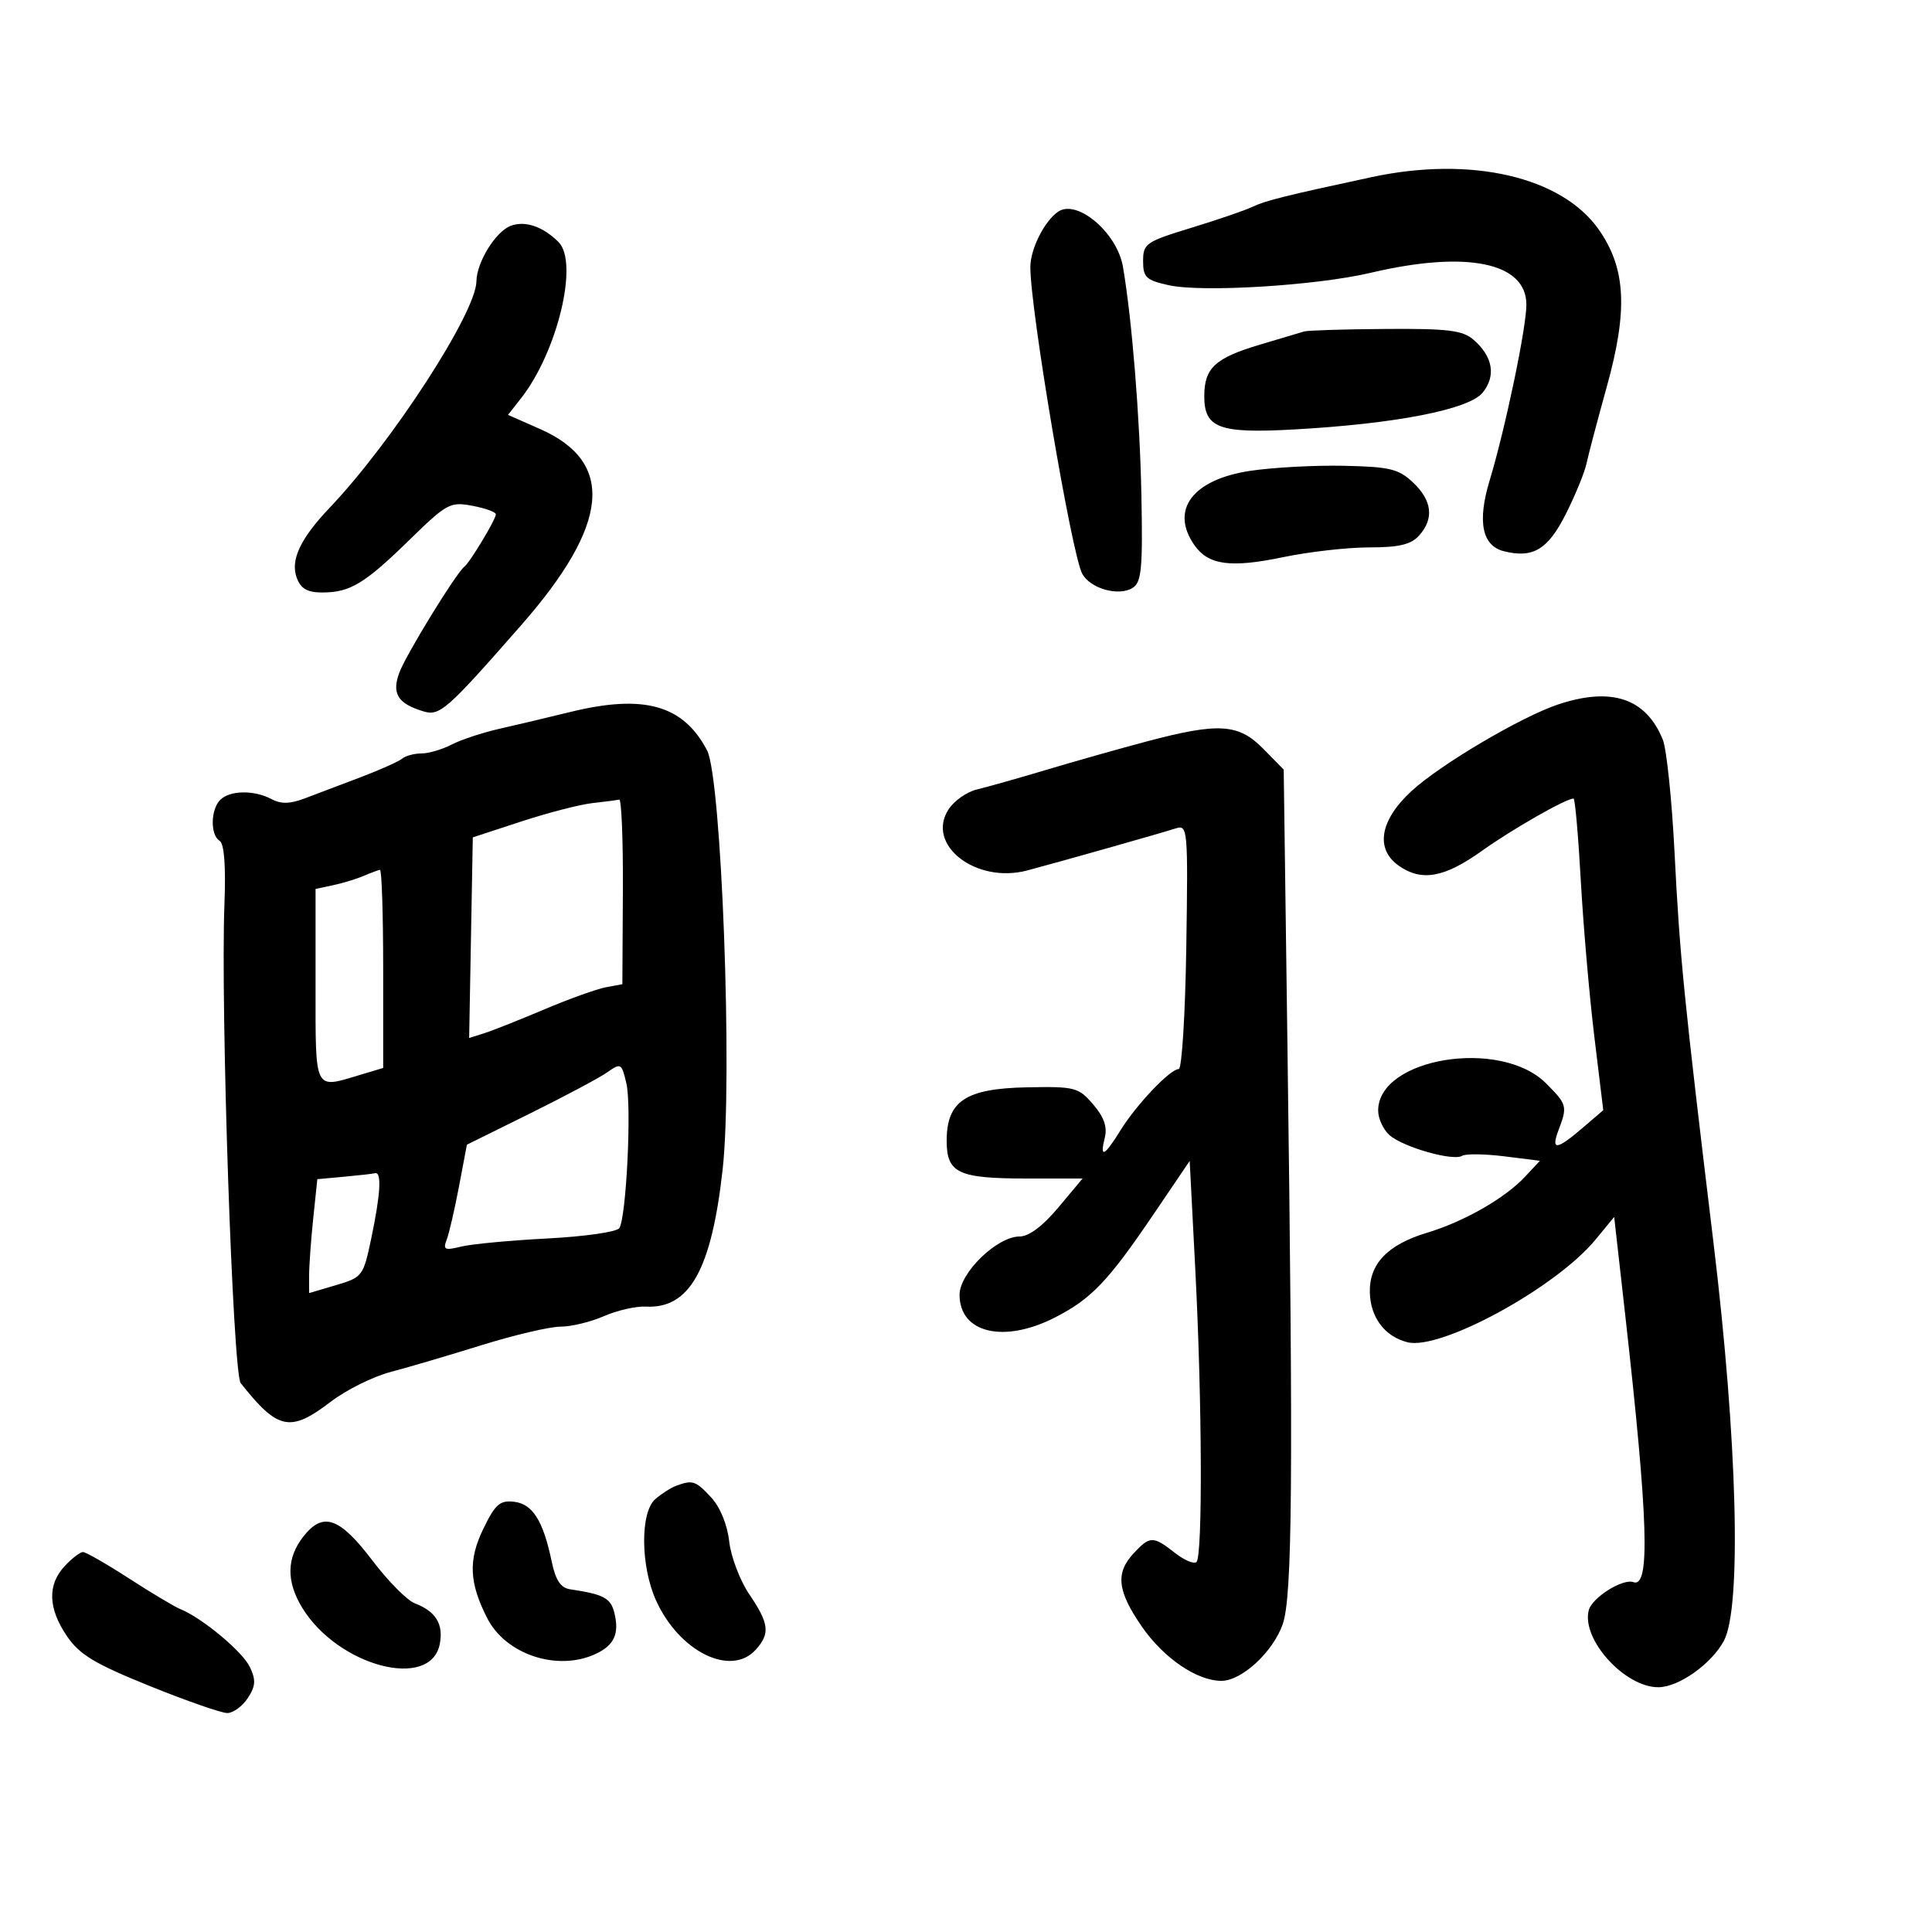 <svg xmlns="http://www.w3.org/2000/svg" width="300" height="300" viewBox="0 0 300 300" version="1.1">
	<path d="M 213 27.501 C 199.597 30.380, 196.447 31.165, 194.481 32.115 C 193.370 32.652, 189.095 34.119, 184.981 35.375 C 177.937 37.526, 177.500 37.828, 177.500 40.535 C 177.500 43.076, 177.965 43.513, 181.500 44.290 C 186.720 45.437, 204.408 44.347, 212.853 42.357 C 227.720 38.854, 236.984 40.739, 237.016 47.273 C 237.034 50.818, 233.751 66.534, 231.296 74.659 C 229.379 81.004, 230.138 84.745, 233.515 85.593 C 238.050 86.731, 240.364 85.337, 243.156 79.783 C 244.616 76.877, 246.051 73.375, 246.345 72 C 246.638 70.625, 248.065 65.225, 249.515 60 C 252.794 48.189, 252.474 41.736, 248.311 35.724 C 242.593 27.464, 228.475 24.177, 213 27.501 M 164.303 32.873 C 162.169 34.330, 160 38.659, 159.993 41.473 C 159.978 48.065, 166.392 85.996, 168.044 89.082 C 169.292 91.414, 173.750 92.654, 175.905 91.268 C 177.257 90.398, 177.460 88.209, 177.236 76.871 C 176.996 64.764, 175.764 49.520, 174.369 41.409 C 173.461 36.130, 167.248 30.861, 164.303 32.873 M 79.302 35.067 C 76.958 35.952, 74.015 40.725, 73.978 43.700 C 73.917 48.557, 60.889 68.651, 51.196 78.836 C 46.622 83.643, 45.052 86.998, 46.088 89.750 C 46.716 91.417, 47.739 92, 50.034 92 C 54.362 92, 56.610 90.643, 63.601 83.814 C 69.378 78.170, 69.895 77.890, 73.351 78.538 C 75.358 78.915, 76.998 79.510, 76.996 79.861 C 76.992 80.654, 72.985 87.317, 72.102 88 C 70.813 88.998, 63.090 101.575, 62.018 104.423 C 60.787 107.695, 61.761 109.264, 65.775 110.468 C 68.289 111.222, 69.399 110.241, 80.980 97.023 C 94.641 81.432, 95.558 71.781, 83.869 66.622 L 78.881 64.421 80.876 61.885 C 86.556 54.663, 89.905 40.762, 86.729 37.587 C 84.310 35.167, 81.531 34.224, 79.302 35.067 M 202.500 51.471 C 201.950 51.643, 198.898 52.553, 195.718 53.495 C 188.679 55.578, 187 57.127, 187 61.536 C 187 66.475, 189.308 67.331, 200.891 66.689 C 216.710 65.812, 228.104 63.589, 230.228 60.966 C 232.336 58.363, 231.814 55.354, 228.802 52.750 C 227.112 51.288, 224.862 51.013, 215.139 51.079 C 208.738 51.122, 203.050 51.299, 202.500 51.471 M 194.132 73.112 C 185.172 74.459, 181.635 79.179, 185.477 84.663 C 187.641 87.753, 191.087 88.217, 199.238 86.517 C 203.232 85.683, 209.243 85.001, 212.595 85.001 C 217.229 85, 219.087 84.562, 220.345 83.171 C 222.711 80.557, 222.392 77.717, 219.420 74.924 C 217.166 72.806, 215.808 72.478, 208.670 72.327 C 204.177 72.232, 197.635 72.585, 194.132 73.112 M 242 109.367 C 236.269 111.262, 223.640 118.717, 219.169 122.844 C 214.248 127.387, 213.502 131.837, 217.223 134.443 C 220.754 136.917, 224.274 136.286, 230.087 132.137 C 234.841 128.744, 243.151 124, 244.340 124 C 244.571 124, 245.077 129.738, 245.466 136.750 C 245.855 143.762, 246.799 154.651, 247.564 160.946 L 248.954 172.392 245.727 175.156 C 241.678 178.623, 240.787 178.690, 242.025 175.435 C 243.412 171.787, 243.329 171.482, 240.060 168.214 C 233.007 161.161, 214 164.255, 214 172.456 C 214 173.685, 214.787 175.393, 215.750 176.252 C 217.842 178.119, 225.635 180.344, 227.040 179.475 C 227.587 179.137, 230.529 179.172, 233.577 179.553 L 239.118 180.245 236.809 182.718 C 233.679 186.069, 227.333 189.695, 221.548 191.435 C 215.447 193.272, 212.583 196.283, 212.709 200.730 C 212.819 204.609, 215.050 207.545, 218.557 208.425 C 223.702 209.716, 241.592 199.958, 247.729 192.512 L 250.649 188.970 252.368 204.235 C 255.946 236.033, 256.270 246.635, 253.630 245.676 C 251.978 245.075, 247.215 248.070, 246.702 250.032 C 245.525 254.532, 252.260 261.993, 257.500 261.993 C 260.652 261.993, 265.736 258.398, 267.680 254.794 C 270.459 249.640, 269.786 223.736, 266.073 193 C 261.474 154.918, 260.838 148.560, 260.029 132.500 C 259.613 124.250, 258.789 116.306, 258.198 114.846 C 255.602 108.439, 250.265 106.634, 242 109.367 M 88.500 110.569 C 85.200 111.381, 80.306 112.541, 77.624 113.147 C 74.942 113.753, 71.567 114.866, 70.124 115.619 C 68.681 116.372, 66.578 116.990, 65.450 116.994 C 64.323 116.997, 62.973 117.360, 62.450 117.800 C 61.928 118.240, 59.025 119.538, 56 120.684 C 52.975 121.830, 49.078 123.307, 47.341 123.967 C 45.035 124.843, 43.634 124.875, 42.156 124.084 C 39.480 122.651, 35.693 122.707, 34.200 124.200 C 32.696 125.704, 32.635 129.657, 34.102 130.563 C 34.819 131.006, 35.081 134.439, 34.852 140.372 C 34.230 156.499, 36.155 213.231, 37.377 214.774 C 43.160 222.071, 45.063 222.466, 51.343 217.671 C 53.742 215.841, 57.908 213.763, 60.602 213.054 C 63.296 212.345, 69.668 210.468, 74.762 208.883 C 79.856 207.297, 85.383 206, 87.044 206 C 88.705 206, 91.737 205.267, 93.782 204.371 C 95.827 203.475, 98.752 202.808, 100.282 202.889 C 107.082 203.249, 110.488 197.159, 112.216 181.546 C 113.784 167.382, 112.042 120.788, 109.785 116.498 C 106.076 109.449, 99.970 107.749, 88.500 110.569 M 178 115.147 C 173.875 116.242, 166.900 118.216, 162.500 119.532 C 158.100 120.849, 153.237 122.223, 151.693 122.586 C 150.148 122.949, 148.172 124.334, 147.301 125.664 C 143.696 131.165, 151.528 137.271, 159.490 135.168 C 164.318 133.893, 179.995 129.454, 182.623 128.618 C 184.421 128.047, 184.488 128.822, 184.208 147.011 C 184.048 157.455, 183.520 166, 183.035 166 C 181.709 166, 176.466 171.511, 174.008 175.488 C 171.475 179.585, 170.727 179.937, 171.554 176.641 C 171.968 174.990, 171.424 173.441, 169.741 171.486 C 167.462 168.836, 166.926 168.697, 159.489 168.839 C 149.938 169.020, 147 170.973, 147 177.139 C 147 182.167, 148.773 183, 159.484 183 L 168.100 183 164.338 187.500 C 161.923 190.389, 159.770 192, 158.323 192 C 154.827 192, 149 197.654, 149 201.047 C 149 206.992, 155.858 208.637, 163.783 204.593 C 169.477 201.688, 172.058 198.981, 179.236 188.385 L 184.734 180.269 185.617 197.385 C 186.664 217.682, 186.756 241.577, 185.791 242.542 C 185.414 242.919, 183.896 242.277, 182.418 241.114 C 179.065 238.477, 178.560 238.483, 176.039 241.189 C 173.184 244.253, 173.488 247.038, 177.277 252.536 C 180.667 257.456, 185.851 261, 189.658 261 C 192.815 261, 197.655 256.534, 199.176 252.217 C 200.677 247.958, 200.828 229.664, 199.916 162.500 L 199.333 119.500 196.138 116.250 C 192.309 112.355, 189.220 112.167, 178 115.147 M 92 124.704 C 90.075 124.915, 85.106 126.198, 80.958 127.556 L 73.416 130.026 73.133 145.604 L 72.850 161.182 75.175 160.446 C 76.454 160.041, 80.650 158.376, 84.500 156.746 C 88.350 155.117, 92.656 153.568, 94.070 153.305 L 96.640 152.826 96.720 138.413 C 96.764 130.486, 96.507 124.072, 96.150 124.160 C 95.792 124.248, 93.925 124.493, 92 124.704 M 56.500 135.996 C 55.400 136.470, 53.263 137.123, 51.750 137.448 L 49 138.038 49 153.019 C 49 169.652, 48.710 169.067, 55.884 166.916 L 59.500 165.832 59.500 150.415 C 59.500 141.936, 59.275 135.030, 59 135.067 C 58.725 135.105, 57.600 135.523, 56.500 135.996 M 94.272 166.520 C 93.047 167.379, 87.647 170.256, 82.272 172.914 L 72.500 177.746 71.271 184.237 C 70.595 187.807, 69.734 191.531, 69.357 192.512 C 68.764 194.058, 69.060 194.200, 71.586 193.574 C 73.189 193.176, 79.225 192.607, 85 192.309 C 90.775 192.011, 95.802 191.288, 96.170 190.703 C 97.258 188.978, 98.095 171.785, 97.264 168.229 C 96.528 165.077, 96.419 165.015, 94.272 166.520 M 53.387 182.726 L 49.274 183.102 48.637 189.197 C 48.287 192.550, 48 196.530, 48 198.041 L 48 200.789 52.189 199.552 C 56.261 198.350, 56.414 198.149, 57.625 192.408 C 59.083 185.498, 59.301 181.930, 58.250 182.175 C 57.837 182.271, 55.649 182.519, 53.387 182.726 M 105 230.709 C 104.175 231.013, 102.713 231.947, 101.750 232.785 C 99.392 234.839, 99.461 243.217, 101.880 248.541 C 105.486 256.482, 113.490 260.430, 117.345 256.171 C 119.613 253.665, 119.434 252.103, 116.360 247.579 C 114.908 245.442, 113.500 241.741, 113.231 239.353 C 112.934 236.722, 111.827 234.026, 110.418 232.506 C 108.026 229.925, 107.557 229.769, 105 230.709 M 75.033 237.431 C 72.691 242.269, 72.852 245.783, 75.669 251.294 C 78.533 256.898, 86.501 259.551, 92.398 256.865 C 95.372 255.510, 96.213 253.695, 95.389 250.412 C 94.817 248.133, 93.735 247.562, 88.500 246.778 C 87.061 246.563, 86.267 245.359, 85.670 242.489 C 84.349 236.142, 82.710 233.532, 79.834 233.195 C 77.620 232.935, 76.904 233.566, 75.033 237.431 M 47.115 238.580 C 44.493 241.914, 44.429 245.551, 46.919 249.634 C 52.479 258.753, 66.894 262.547, 68.293 255.261 C 68.883 252.186, 67.661 250.202, 64.417 248.968 C 63.226 248.516, 60.263 245.525, 57.832 242.323 C 52.722 235.590, 50.169 234.698, 47.115 238.580 M 10.039 243.189 C 7.344 246.081, 7.462 249.745, 10.390 254.053 C 12.346 256.931, 14.676 258.337, 23.201 261.785 C 28.932 264.103, 34.371 266, 35.288 266 C 36.204 266, 37.636 264.958, 38.470 263.686 C 39.697 261.813, 39.760 260.891, 38.801 258.857 C 37.669 256.459, 31.383 251.225, 27.990 249.855 C 27.110 249.500, 23.533 247.362, 20.040 245.105 C 16.548 242.847, 13.327 241, 12.884 241 C 12.441 241, 11.160 241.985, 10.039 243.189" stroke="none" fill="black" fill-rule="evenodd"/>
</svg>